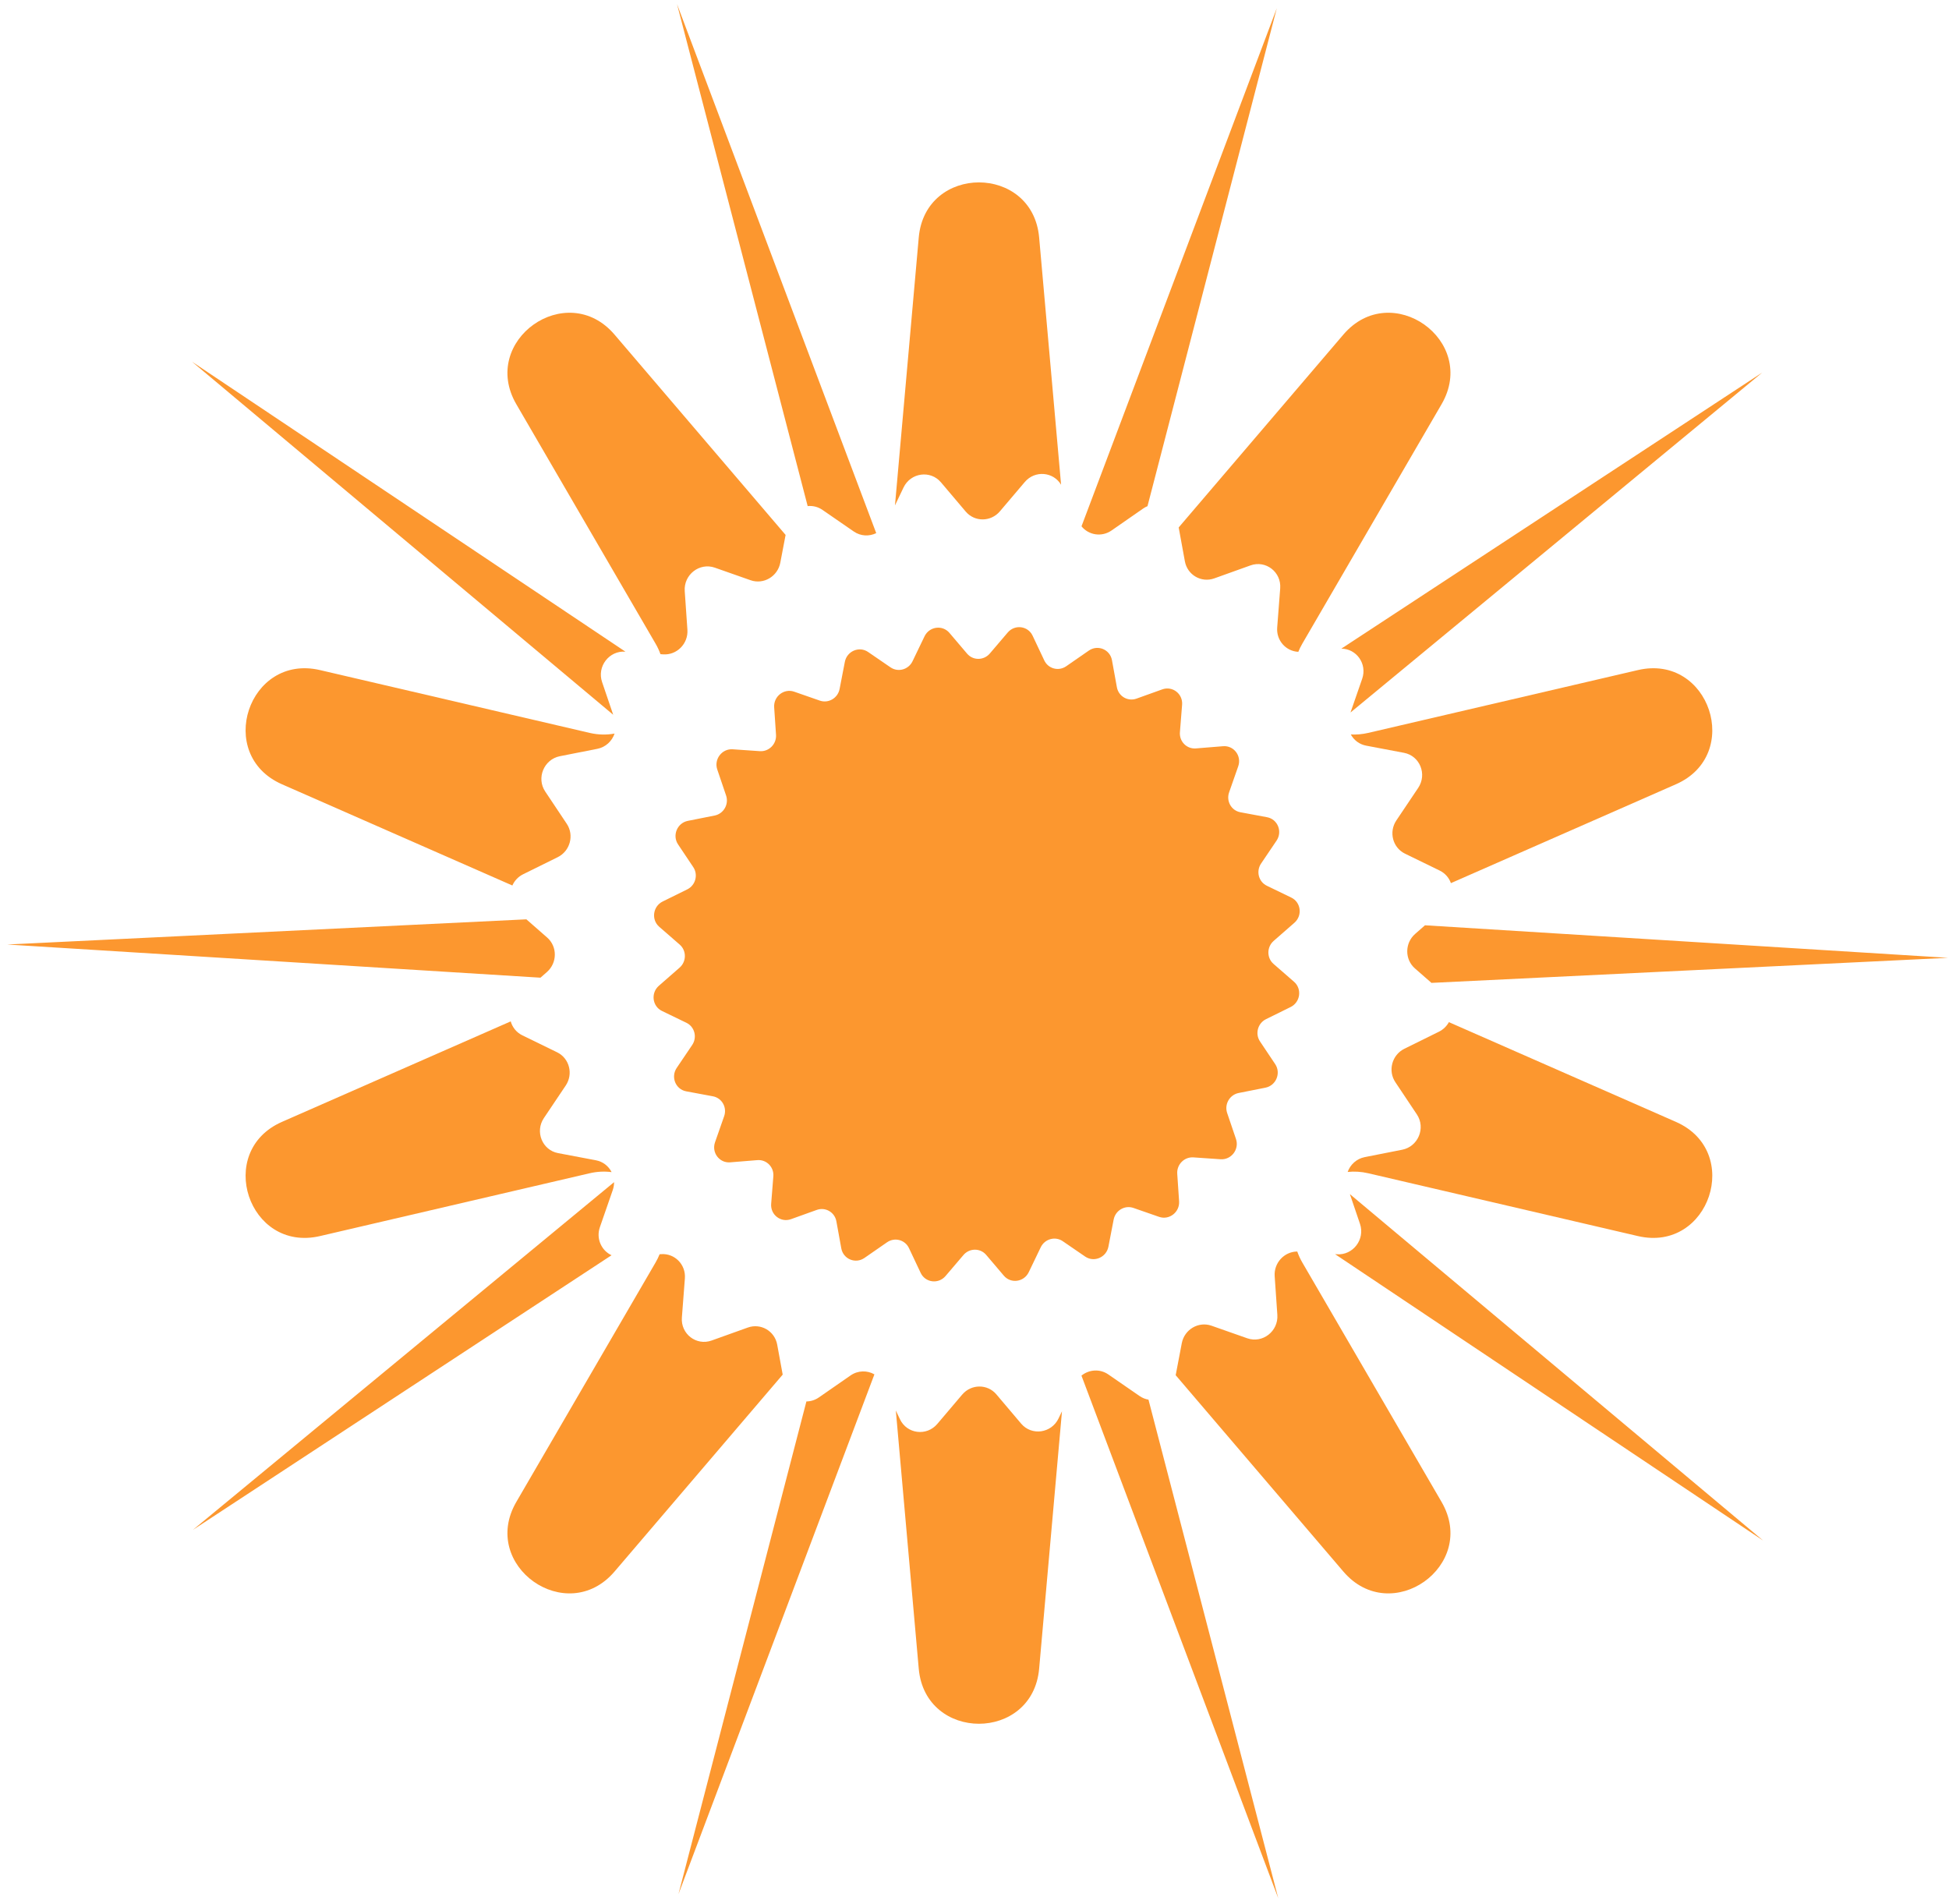 <svg width="258" height="252" viewBox="0 0 258 252" fill="none" xmlns="http://www.w3.org/2000/svg">
<path fill-rule="evenodd" clip-rule="evenodd" d="M81.172 94.604L79.701 90.278C79.004 88.227 80.625 86.101 82.768 86.254L82.791 86.255L25.427 47.881L81.172 94.604ZM67.824 117.204C68.099 116.584 68.583 116.046 69.259 115.712L73.826 113.457C75.469 112.645 76.036 110.554 75.023 109.036L72.173 104.766C70.978 102.975 72.003 100.508 74.115 100.092L79.068 99.116C80.18 98.897 81.018 98.09 81.355 97.095C80.317 97.287 79.203 97.273 78.049 97.005L42.359 88.692C32.89 86.487 28.425 99.898 37.327 103.808L67.824 117.204ZM71.545 129.407L72.401 128.656C73.782 127.444 73.796 125.288 72.43 124.092L69.678 121.683L0.952 125.016L71.545 129.407ZM80.962 155.142C80.565 154.356 79.827 153.753 78.886 153.575L73.875 152.627C71.777 152.23 70.789 149.785 71.999 147.984L74.888 143.681C75.914 142.153 75.376 140.075 73.749 139.282L69.152 137.041C68.35 136.65 67.826 135.962 67.607 135.19L37.327 148.491C28.425 152.402 32.89 165.813 42.359 163.607L78.049 155.295C79.059 155.06 80.038 155.02 80.962 155.142ZM80.953 166.145C79.637 165.533 78.877 163.968 79.411 162.427L81.116 157.511C81.236 157.165 81.29 156.815 81.287 156.473L25.546 202.488L80.953 166.145ZM103.609 181.946L102.882 177.975C102.551 176.168 100.708 175.099 98.986 175.717L94.201 177.432C92.173 178.159 90.098 176.556 90.264 174.391L90.662 169.208C90.803 167.372 89.306 165.857 87.493 166.001L87.315 166.016C87.167 166.383 86.989 166.748 86.779 167.109L68.35 198.794C63.449 207.219 75.019 215.423 81.349 208.011L103.609 181.946ZM115.75 181.911C114.801 181.367 113.576 181.371 112.587 182.058L108.41 184.957C107.889 185.319 107.312 185.49 106.748 185.496L89.814 250.704L115.75 181.911ZM140.581 186.795L140.13 187.739C139.188 189.711 136.568 190.078 135.175 188.433L131.895 184.559C130.714 183.163 128.568 183.178 127.37 184.589L124.076 188.471C122.666 190.133 120.053 189.803 119.131 187.848L118.586 186.693L121.619 220.865C122.483 230.589 136.694 230.589 137.557 220.865L140.581 186.795ZM152.031 185.259C151.626 185.191 151.225 185.035 150.854 184.779L146.71 181.919C145.59 181.147 144.15 181.27 143.158 182.077L169.208 251.249L152.031 185.259ZM171.725 165.652C170.008 165.662 168.614 167.153 168.736 168.918L169.089 174.034C169.239 176.207 167.133 177.847 165.107 177.135L160.375 175.472C158.654 174.867 156.787 175.966 156.439 177.789L155.632 182.023L177.828 208.011C184.158 215.423 195.727 207.219 190.826 198.794L172.397 167.109C172.119 166.629 171.896 166.142 171.725 165.652ZM178.693 158.057L180.03 161.993C180.727 164.043 179.107 166.17 176.963 166.017L176.728 166L233.403 203.913L178.693 158.057ZM191.797 135.291C191.511 135.815 191.066 136.266 190.473 136.559L185.906 138.814C184.262 139.625 183.696 141.717 184.709 143.235L187.559 147.505C188.754 149.296 187.729 151.762 185.617 152.179L180.663 153.155C179.572 153.37 178.745 154.15 178.396 155.12C179.266 155.026 180.183 155.075 181.127 155.295L216.817 163.607C226.286 165.813 230.751 152.402 221.849 148.491L191.797 135.291ZM188.634 122.471L187.33 123.614C185.949 124.826 185.935 126.983 187.301 128.179L189.49 130.095L257.878 126.778L188.634 122.471ZM178.814 97.213C179.221 97.958 179.939 98.524 180.845 98.695L185.857 99.644C187.955 100.041 188.943 102.485 187.733 104.287L184.844 108.59C183.818 110.118 184.355 112.195 185.982 112.988L190.579 115.229C191.316 115.588 191.818 116.197 192.064 116.892L221.849 103.808C230.751 99.898 226.286 86.487 216.817 88.692L181.127 97.005C180.333 97.189 179.558 97.254 178.814 97.213ZM177.561 85.856C179.568 85.861 181.004 87.871 180.32 89.844L178.774 94.305L233.284 49.307L177.561 85.856ZM156.029 69.813L156.849 74.296C157.18 76.103 159.023 77.172 160.745 76.554L165.531 74.838C167.559 74.111 169.634 75.715 169.467 77.88L169.069 83.063C168.938 84.77 170.225 86.201 171.865 86.276C172.012 85.911 172.189 85.549 172.397 85.191L190.826 53.506C195.727 45.08 184.158 36.876 177.828 44.288L156.029 69.813ZM143.164 69.662C144.109 70.834 145.835 71.123 147.145 70.213L151.321 67.313C151.508 67.183 151.702 67.078 151.9 66.996L169.016 1.09L143.164 69.662ZM118.471 66.899L119.602 64.532C120.543 62.56 123.164 62.193 124.557 63.838L127.836 67.711C129.018 69.107 131.164 69.093 132.361 67.681L135.656 63.8C137 62.215 139.439 62.441 140.462 64.161L137.557 31.434C136.694 21.711 122.483 21.711 121.62 31.434L118.479 66.822C118.476 66.848 118.474 66.873 118.471 66.899ZM87.43 86.586C87.262 86.117 87.046 85.65 86.779 85.191L68.35 53.506C63.449 45.08 75.019 36.876 81.349 44.288L103.994 70.803L103.292 74.482C102.945 76.304 101.078 77.403 99.357 76.799L94.625 75.136C92.599 74.424 90.492 76.064 90.642 78.236L90.996 83.353C91.123 85.196 89.596 86.741 87.775 86.611L87.43 86.586ZM106.916 66.987L89.621 0.545L115.991 70.566C115.067 71.016 113.938 70.983 113.022 70.351L108.877 67.492C108.267 67.071 107.576 66.918 106.916 66.987Z" fill="#FC972F"/>
<path d="M111.837 87.604C112.113 86.179 113.738 85.489 114.916 86.297L117.883 88.331C118.883 89.017 120.262 88.635 120.797 87.524L122.383 84.228C123.013 82.919 124.753 82.676 125.681 83.768L128.017 86.517C128.805 87.444 130.23 87.434 131.029 86.498L133.398 83.719C134.339 82.616 136.077 82.837 136.691 84.138L138.238 87.415C138.759 88.519 140.133 88.883 141.141 88.185L144.133 86.113C145.321 85.29 146.938 85.96 147.197 87.382L147.848 90.962C148.067 92.169 149.297 92.883 150.446 92.47L153.856 91.246C155.21 90.76 156.596 91.833 156.481 93.278L156.192 96.919C156.095 98.146 157.097 99.16 158.308 99.061L161.904 98.769C163.332 98.653 164.392 100.055 163.912 101.426L162.703 104.879C162.296 106.042 163.001 107.287 164.193 107.509L167.729 108.168C169.134 108.43 169.795 110.066 168.983 111.269L166.936 114.298C166.247 115.319 166.607 116.711 167.698 117.238L170.934 118.803C172.22 119.425 172.438 121.184 171.348 122.137L168.603 124.537C167.679 125.345 167.67 126.788 168.585 127.585L171.301 129.95C172.379 130.889 172.139 132.652 170.847 133.29L167.591 134.896C166.494 135.437 166.116 136.833 166.794 137.845L168.804 140.849C169.602 142.042 168.92 143.687 167.513 143.966L163.968 144.669C162.773 144.906 162.053 146.161 162.446 147.319L163.613 150.757C164.076 152.122 163 153.537 161.573 153.439L157.981 153.192C156.77 153.108 155.756 154.135 155.838 155.361L156.083 158.998C156.18 160.442 154.782 161.532 153.433 161.063L150.038 159.882C148.894 159.484 147.655 160.213 147.421 161.423L146.727 165.012C146.451 166.437 144.826 167.127 143.648 166.319L140.681 164.284C139.681 163.599 138.302 163.981 137.767 165.092L136.181 168.388C135.551 169.697 133.811 169.94 132.883 168.848L130.547 166.099C129.759 165.172 128.334 165.181 127.535 166.118L125.166 168.896C124.225 170 122.487 169.779 121.873 168.478L120.326 165.201C119.805 164.097 118.431 163.732 117.423 164.431L114.431 166.503C113.243 167.325 111.626 166.656 111.367 165.234L110.716 161.653C110.497 160.447 109.267 159.733 108.118 160.146L104.708 161.37C103.354 161.856 101.968 160.783 102.083 159.337L102.372 155.697C102.469 154.47 101.467 153.456 100.256 153.555L96.66 153.847C95.232 153.963 94.172 152.561 94.652 151.19L95.861 147.737C96.268 146.574 95.563 145.329 94.371 145.107L90.835 144.448C89.43 144.186 88.769 142.55 89.581 141.347L91.628 138.317C92.317 137.297 91.957 135.905 90.866 135.378L87.63 133.812C86.344 133.191 86.126 131.431 87.216 130.479L89.961 128.079C90.885 127.271 90.894 125.828 89.979 125.031L87.263 122.666C86.185 121.726 86.425 119.964 87.717 119.326L90.973 117.72C92.07 117.179 92.448 115.783 91.77 114.771L89.76 111.767C88.962 110.574 89.644 108.929 91.051 108.65L94.596 107.946C95.791 107.709 96.511 106.455 96.118 105.297L94.951 101.859C94.487 100.494 95.564 99.078 96.991 99.177L100.583 99.424C101.794 99.507 102.808 98.481 102.726 97.255L102.481 93.618C102.384 92.173 103.782 91.083 105.131 91.552L108.526 92.734C109.67 93.132 110.909 92.402 111.143 91.193L111.837 87.604Z" fill="#FC972F"/>
</svg>
